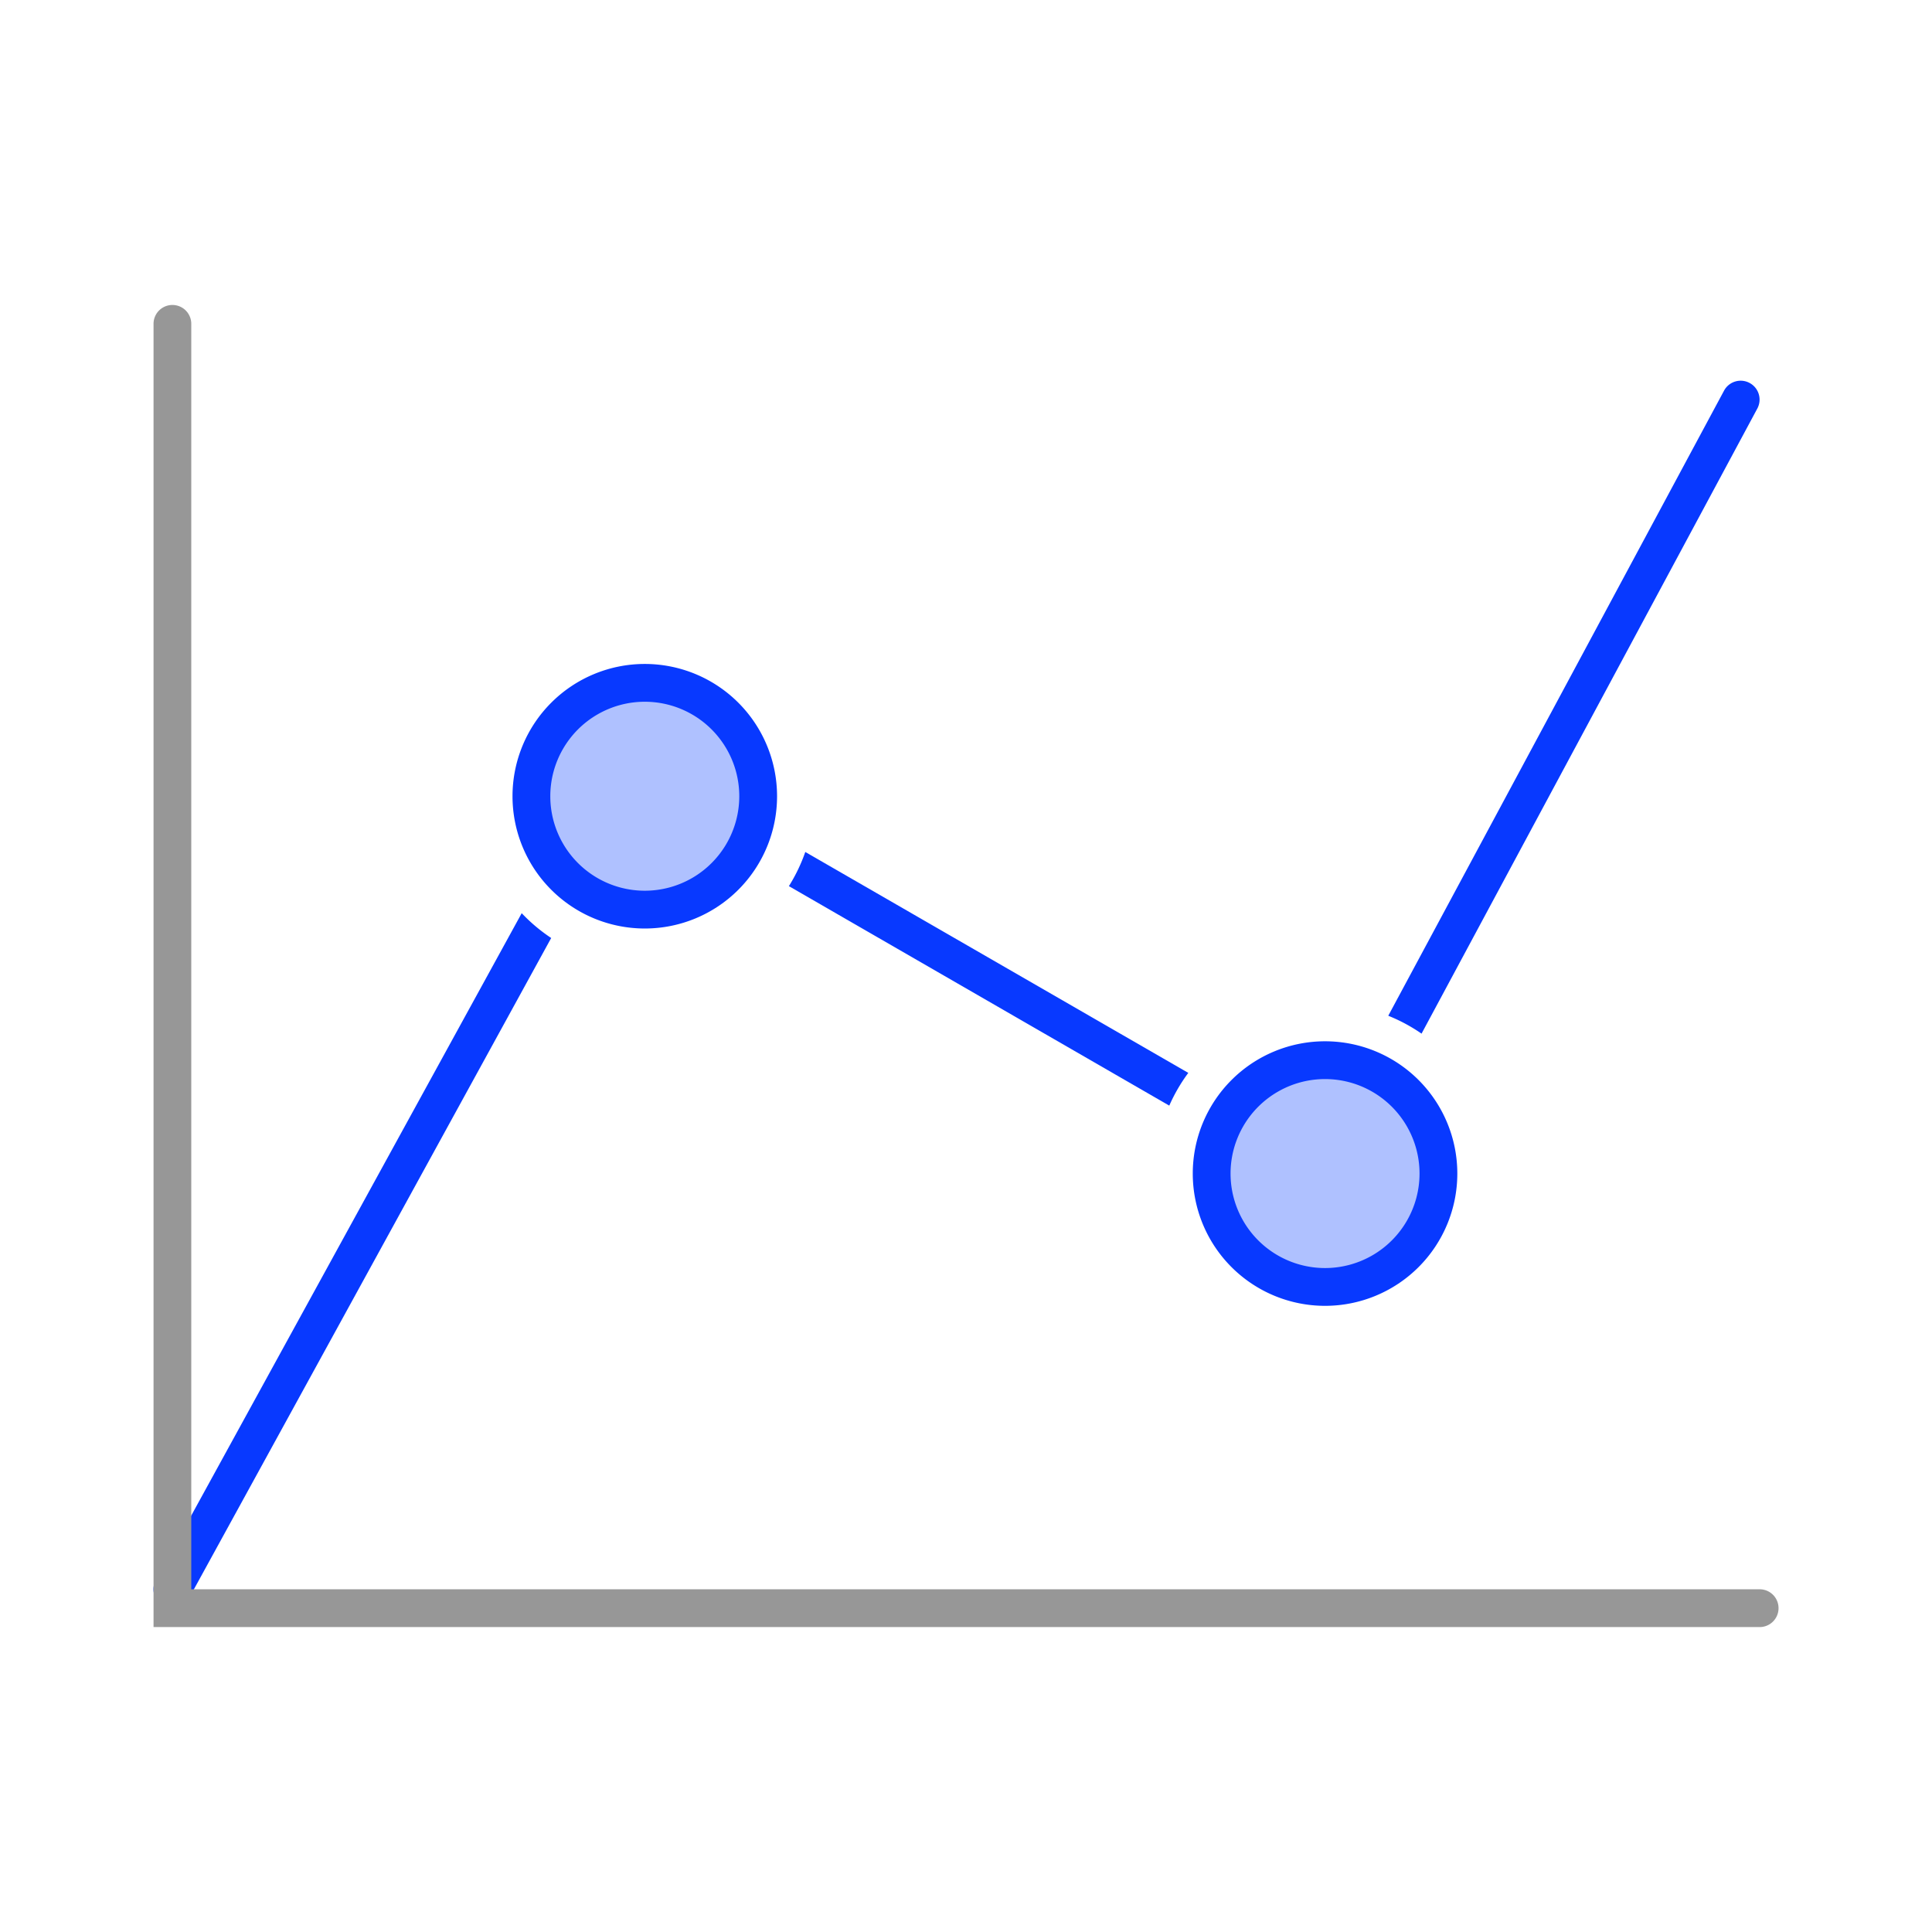 <?xml version="1.0" standalone="no"?><!DOCTYPE svg PUBLIC "-//W3C//DTD SVG 1.1//EN" "http://www.w3.org/Graphics/SVG/1.1/DTD/svg11.dtd"><svg t="1593477515623" class="icon" viewBox="0 0 1024 1024" version="1.1" xmlns="http://www.w3.org/2000/svg" p-id="1556" xmlns:xlink="http://www.w3.org/1999/xlink" width="200" height="200"><defs><style type="text/css"></style></defs><path d="M341.75 422.02m-70.11 0a70.11 70.11 0 1 0 140.22 0 70.11 70.11 0 1 0-140.22 0Z" fill="#0839FF" p-id="1557"></path><path d="M341.75 422.02m-50.08 0a50.08 50.08 0 1 0 100.16 0 50.08 50.08 0 1 0-100.16 0Z" fill="#AFC1FF" p-id="1558"></path><path d="M702.3 622.01m-70.11 0a70.11 70.11 0 1 0 140.22 0 70.11 70.11 0 1 0-140.22 0Z" fill="#0839FF" p-id="1559"></path><path d="M82.58 837.53a10 10 0 1 0 17.56 9.63l192-350a90.71 90.71 0 0 1-15.63-13.15zM927.37 203a10 10 0 0 0-13.56 4l-178 331.37a89.94 89.94 0 0 1 17.64 9.48l178-331.38a10 10 0 0 0-4.08-13.47zM629.82 568.65l-203-117.09a89.66 89.66 0 0 1-8.69 18.11L619.74 586a90 90 0 0 1 10.08-17.35z" fill="#0839FF" p-id="1560"></path><path d="M702.3 622.01m-50.08 0a50.08 50.08 0 1 0 100.16 0 50.08 50.08 0 1 0-100.16 0Z" fill="#AFC1FF" p-id="1561"></path><path d="M932.66 842.35H101.38V171.64a10 10 0 0 0-20 0v690.74h851.28a10 10 0 0 0 10-10 10 10 0 0 0-10-10.03z" fill="#979797" p-id="1562"></path></svg>